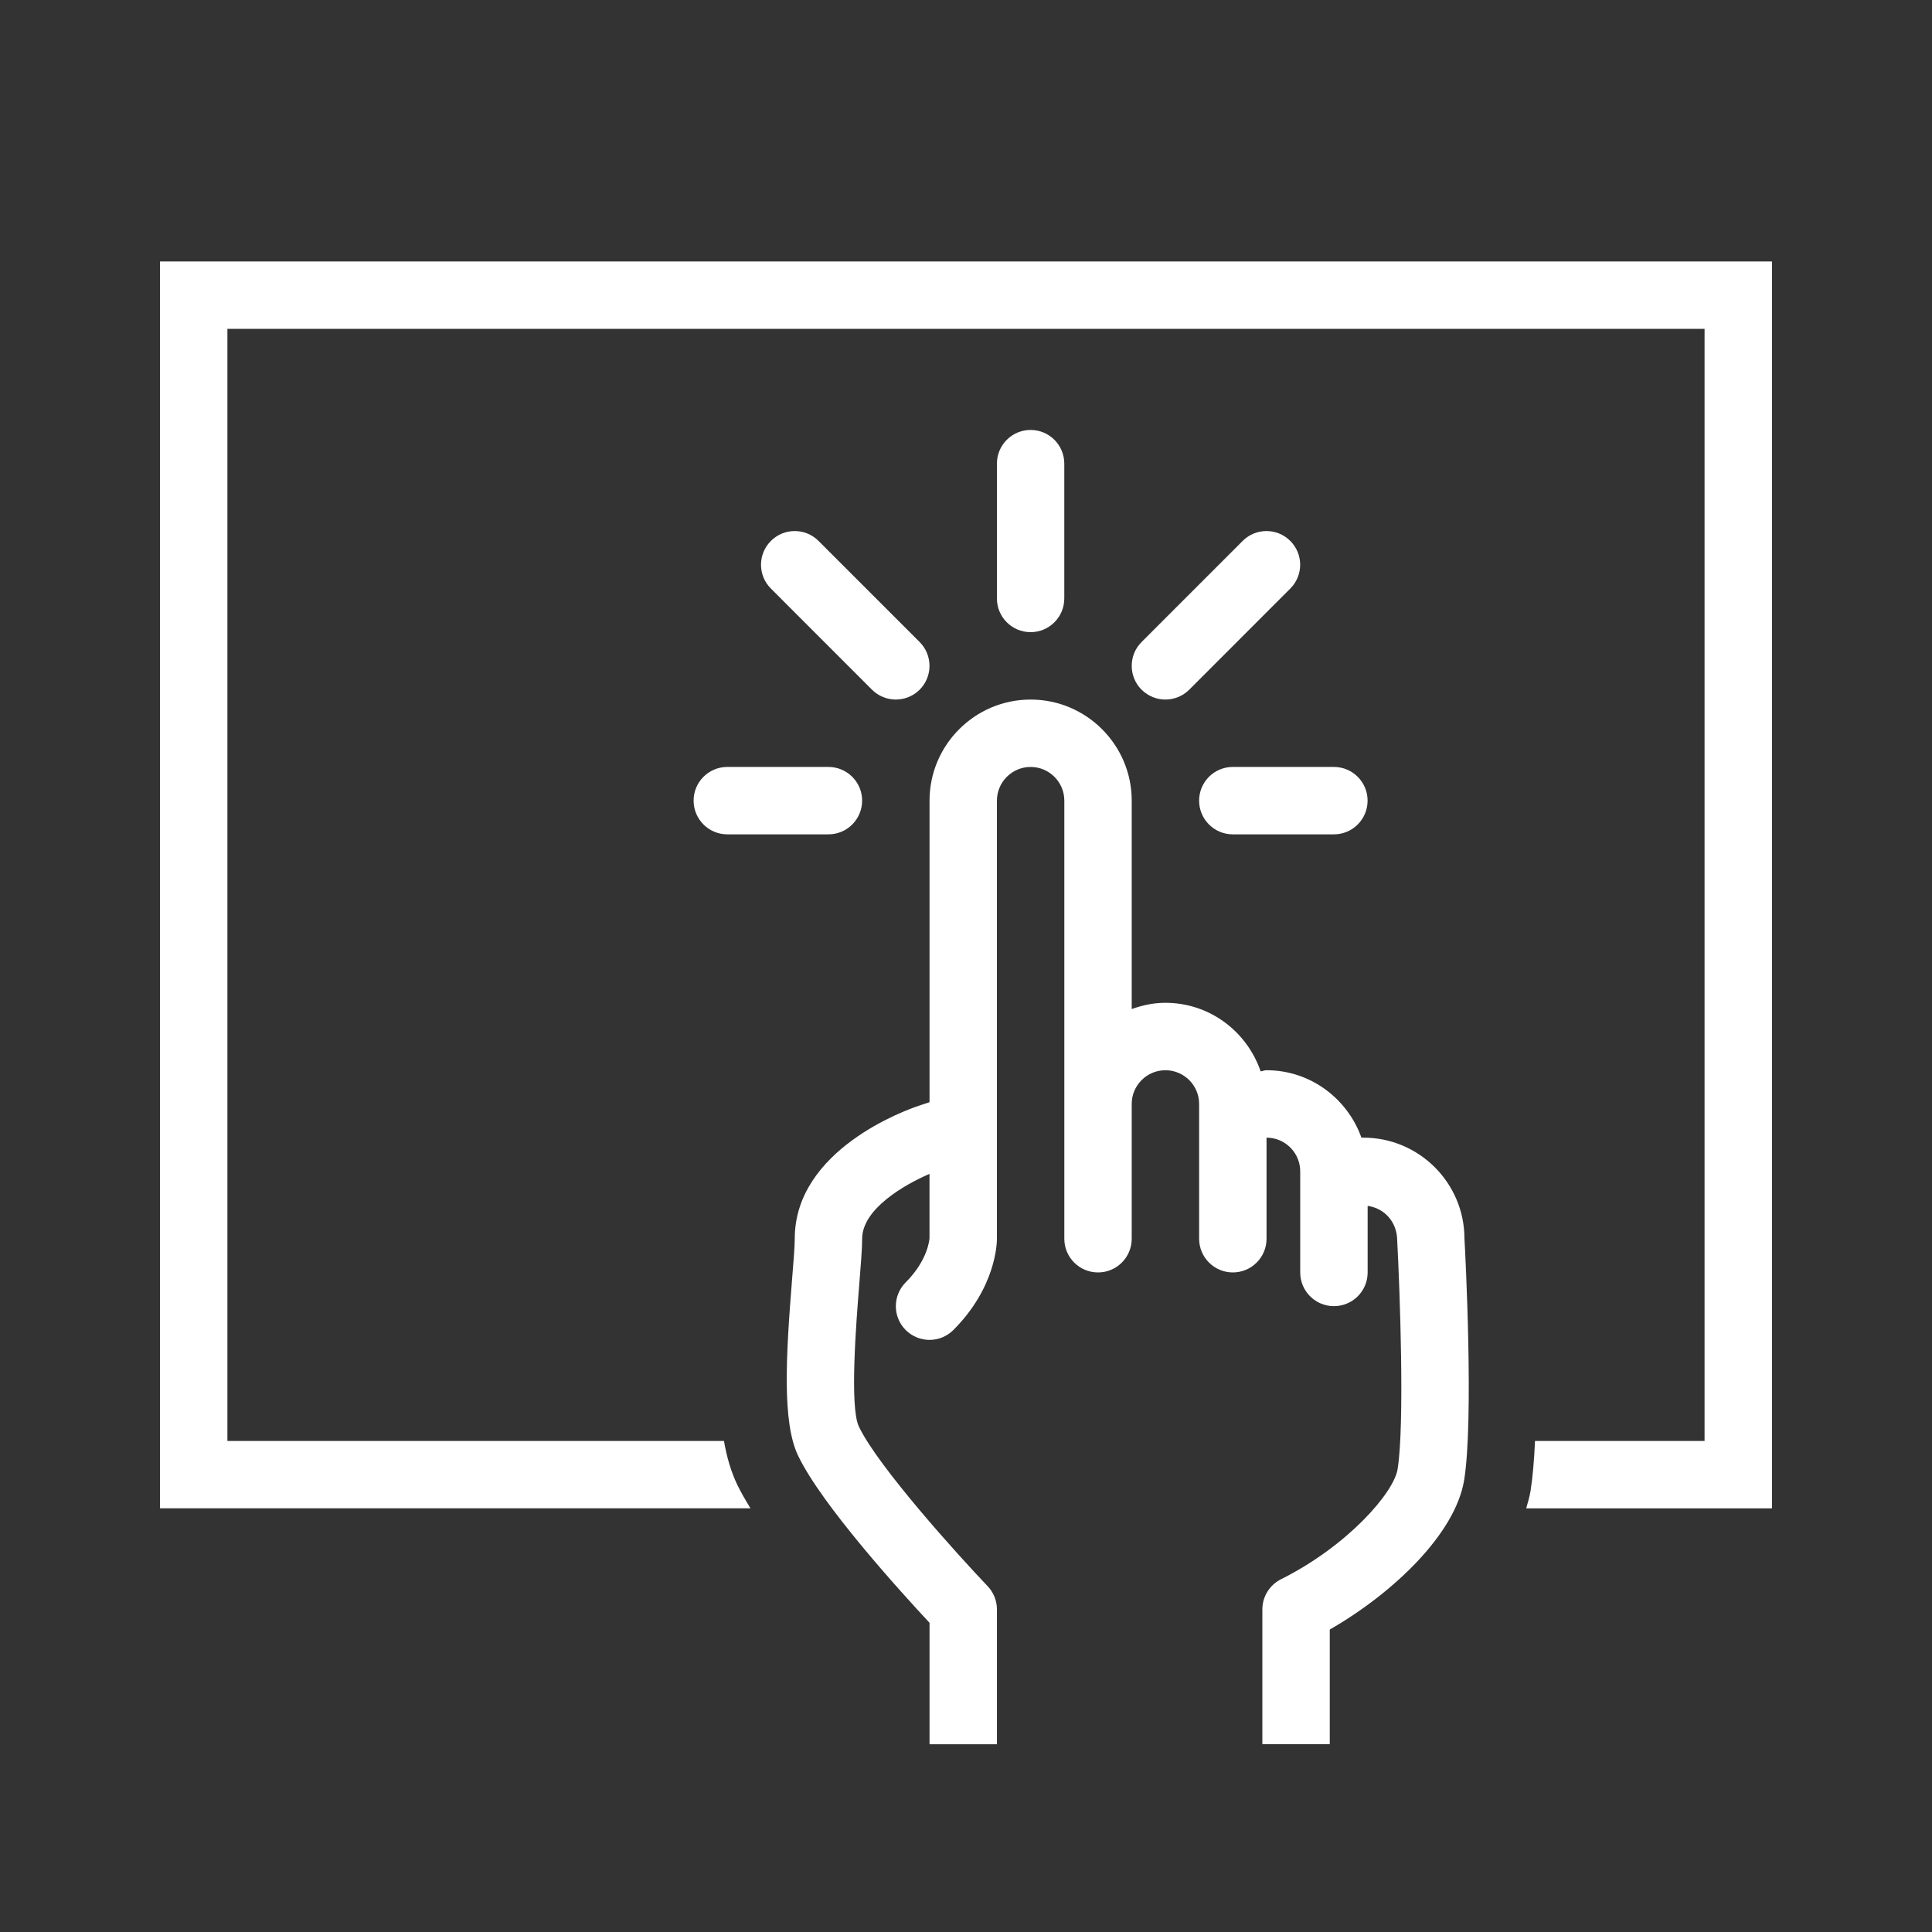 <?xml version="1.0" encoding="utf-8"?>
<!-- Generator: Adobe Illustrator 16.0.0, SVG Export Plug-In . SVG Version: 6.00 Build 0)  -->
<!DOCTYPE svg PUBLIC "-//W3C//DTD SVG 1.0//EN" "http://www.w3.org/TR/2001/REC-SVG-20010904/DTD/svg10.dtd">
<svg version="1.0" id="Layer_1" xmlns="http://www.w3.org/2000/svg" xmlns:xlink="http://www.w3.org/1999/xlink" x="0px" y="0px"
	 width="120px" height="120px" viewBox="0 0 120 120" enable-background="new 0 0 120 120" xml:space="preserve">
<rect x="0" y="0" width="120" height="120" fill="#333333" stroke="none"/>
<g>
	<path fill="#FFFFFF" d="M90.96,76.94c0-3.464-2.816-6.279-6.279-6.279H84.56c-0.867-2.428-3.171-4.188-5.896-4.188
		c-0.127,0-0.241,0.055-0.363,0.073c-0.843-2.468-3.162-4.26-5.915-4.26c-0.738,0-1.434,0.151-2.093,0.389V49.729
		c0-3.46-2.817-6.278-6.278-6.278c-3.462,0-6.28,2.818-6.28,6.278v18.73l-0.662,0.22c-0.789,0.262-7.71,2.727-7.71,8.262
		c0,0.521-0.078,1.427-0.166,2.522c-0.382,4.755-0.62,8.86,0.368,10.938c1.458,3.061,6.394,8.488,8.17,10.394v7.543h4.187v-8.371
		c0-0.536-0.206-1.056-0.576-1.444c-1.824-1.913-6.813-7.428-8-9.916c-0.586-1.233-0.159-6.536,0.022-8.803
		c0.1-1.245,0.182-2.276,0.182-2.861c0-1.855,2.637-3.368,4.183-4.03v3.982c-0.001,0.057-0.081,1.361-1.479,2.756
		c-0.815,0.817-0.815,2.142,0,2.959c0.41,0.409,0.945,0.613,1.479,0.613c0.537,0,1.072-0.204,1.481-0.613
		c2.63-2.627,2.707-5.363,2.707-5.666V49.729c0-1.152,0.938-2.092,2.092-2.092s2.094,0.939,2.094,2.092v18.839v8.373
		c0,1.156,0.936,2.092,2.094,2.092c1.155,0,2.092-0.936,2.092-2.092v-8.373c0-1.151,0.938-2.094,2.093-2.094
		s2.094,0.941,2.094,2.094v8.373c0,1.156,0.938,2.092,2.094,2.092s2.093-0.936,2.093-2.092v-6.279c1.155,0,2.092,0.939,2.092,2.093
		v6.278c0,1.159,0.938,2.094,2.094,2.094c1.157,0,2.094-0.935,2.094-2.094v-4.133c1.025,0.135,1.832,0.99,1.836,2.15
		c0.159,3.009,0.474,11.422,0.024,14.204c-0.236,1.465-3.108,4.771-7.244,6.837c-0.707,0.357-1.156,1.08-1.156,1.873v8.371h4.187
		v-7.121c3.911-2.244,7.801-5.932,8.348-9.289C91.541,88.199,91.022,77.983,90.96,76.94z"/>
	<path fill="#FFFFFF" d="M110.061,16.24H9.939v77.444h36.674c-0.317-0.52-0.611-1.025-0.831-1.486
		c-0.383-0.807-0.643-1.709-0.816-2.698H14.125V20.426h91.749V89.5H95.342c-0.052,1.188-0.144,2.264-0.277,3.104
		c-0.058,0.362-0.167,0.723-0.271,1.083h15.266L110.061,16.24L110.061,16.24z"/>
	<path fill="#FFFFFF" d="M64.013,39.264c-1.157,0-2.093-0.937-2.093-2.092v-8.373c0-1.157,0.936-2.094,2.093-2.094
		c1.156,0,2.092,0.937,2.092,2.094v8.373C66.104,38.327,65.169,39.264,64.013,39.264z"/>
	<path fill="#FFFFFF" d="M72.385,43.45c-0.535,0-1.07-0.205-1.479-0.611c-0.818-0.818-0.818-2.144,0-2.962l6.278-6.279
		c0.815-0.818,2.143-0.818,2.958,0c0.818,0.817,0.818,2.141,0,2.959l-6.278,6.282C73.456,43.245,72.921,43.45,72.385,43.45z"/>
	<path fill="#FFFFFF" d="M55.642,43.45c-0.537,0-1.073-0.205-1.481-0.611l-6.279-6.282c-0.819-0.818-0.819-2.142,0-2.959
		c0.817-0.818,2.143-0.818,2.959,0l6.28,6.279c0.817,0.818,0.817,2.142,0,2.962C56.711,43.245,56.175,43.45,55.642,43.45z"/>
	<path fill="#FFFFFF" d="M82.852,51.823h-6.28c-1.157,0-2.093-0.937-2.093-2.095c0-1.155,0.936-2.092,2.093-2.092h6.28
		c1.154,0,2.092,0.937,2.092,2.092C84.943,50.887,84.006,51.823,82.852,51.823z"/>
	<path fill="#FFFFFF" d="M51.454,51.823h-6.28c-1.156,0-2.093-0.937-2.093-2.095c0-1.155,0.937-2.092,2.093-2.092h6.28
		c1.156,0,2.094,0.937,2.094,2.092C53.548,50.887,52.611,51.823,51.454,51.823z"/>
</g>
</svg>
